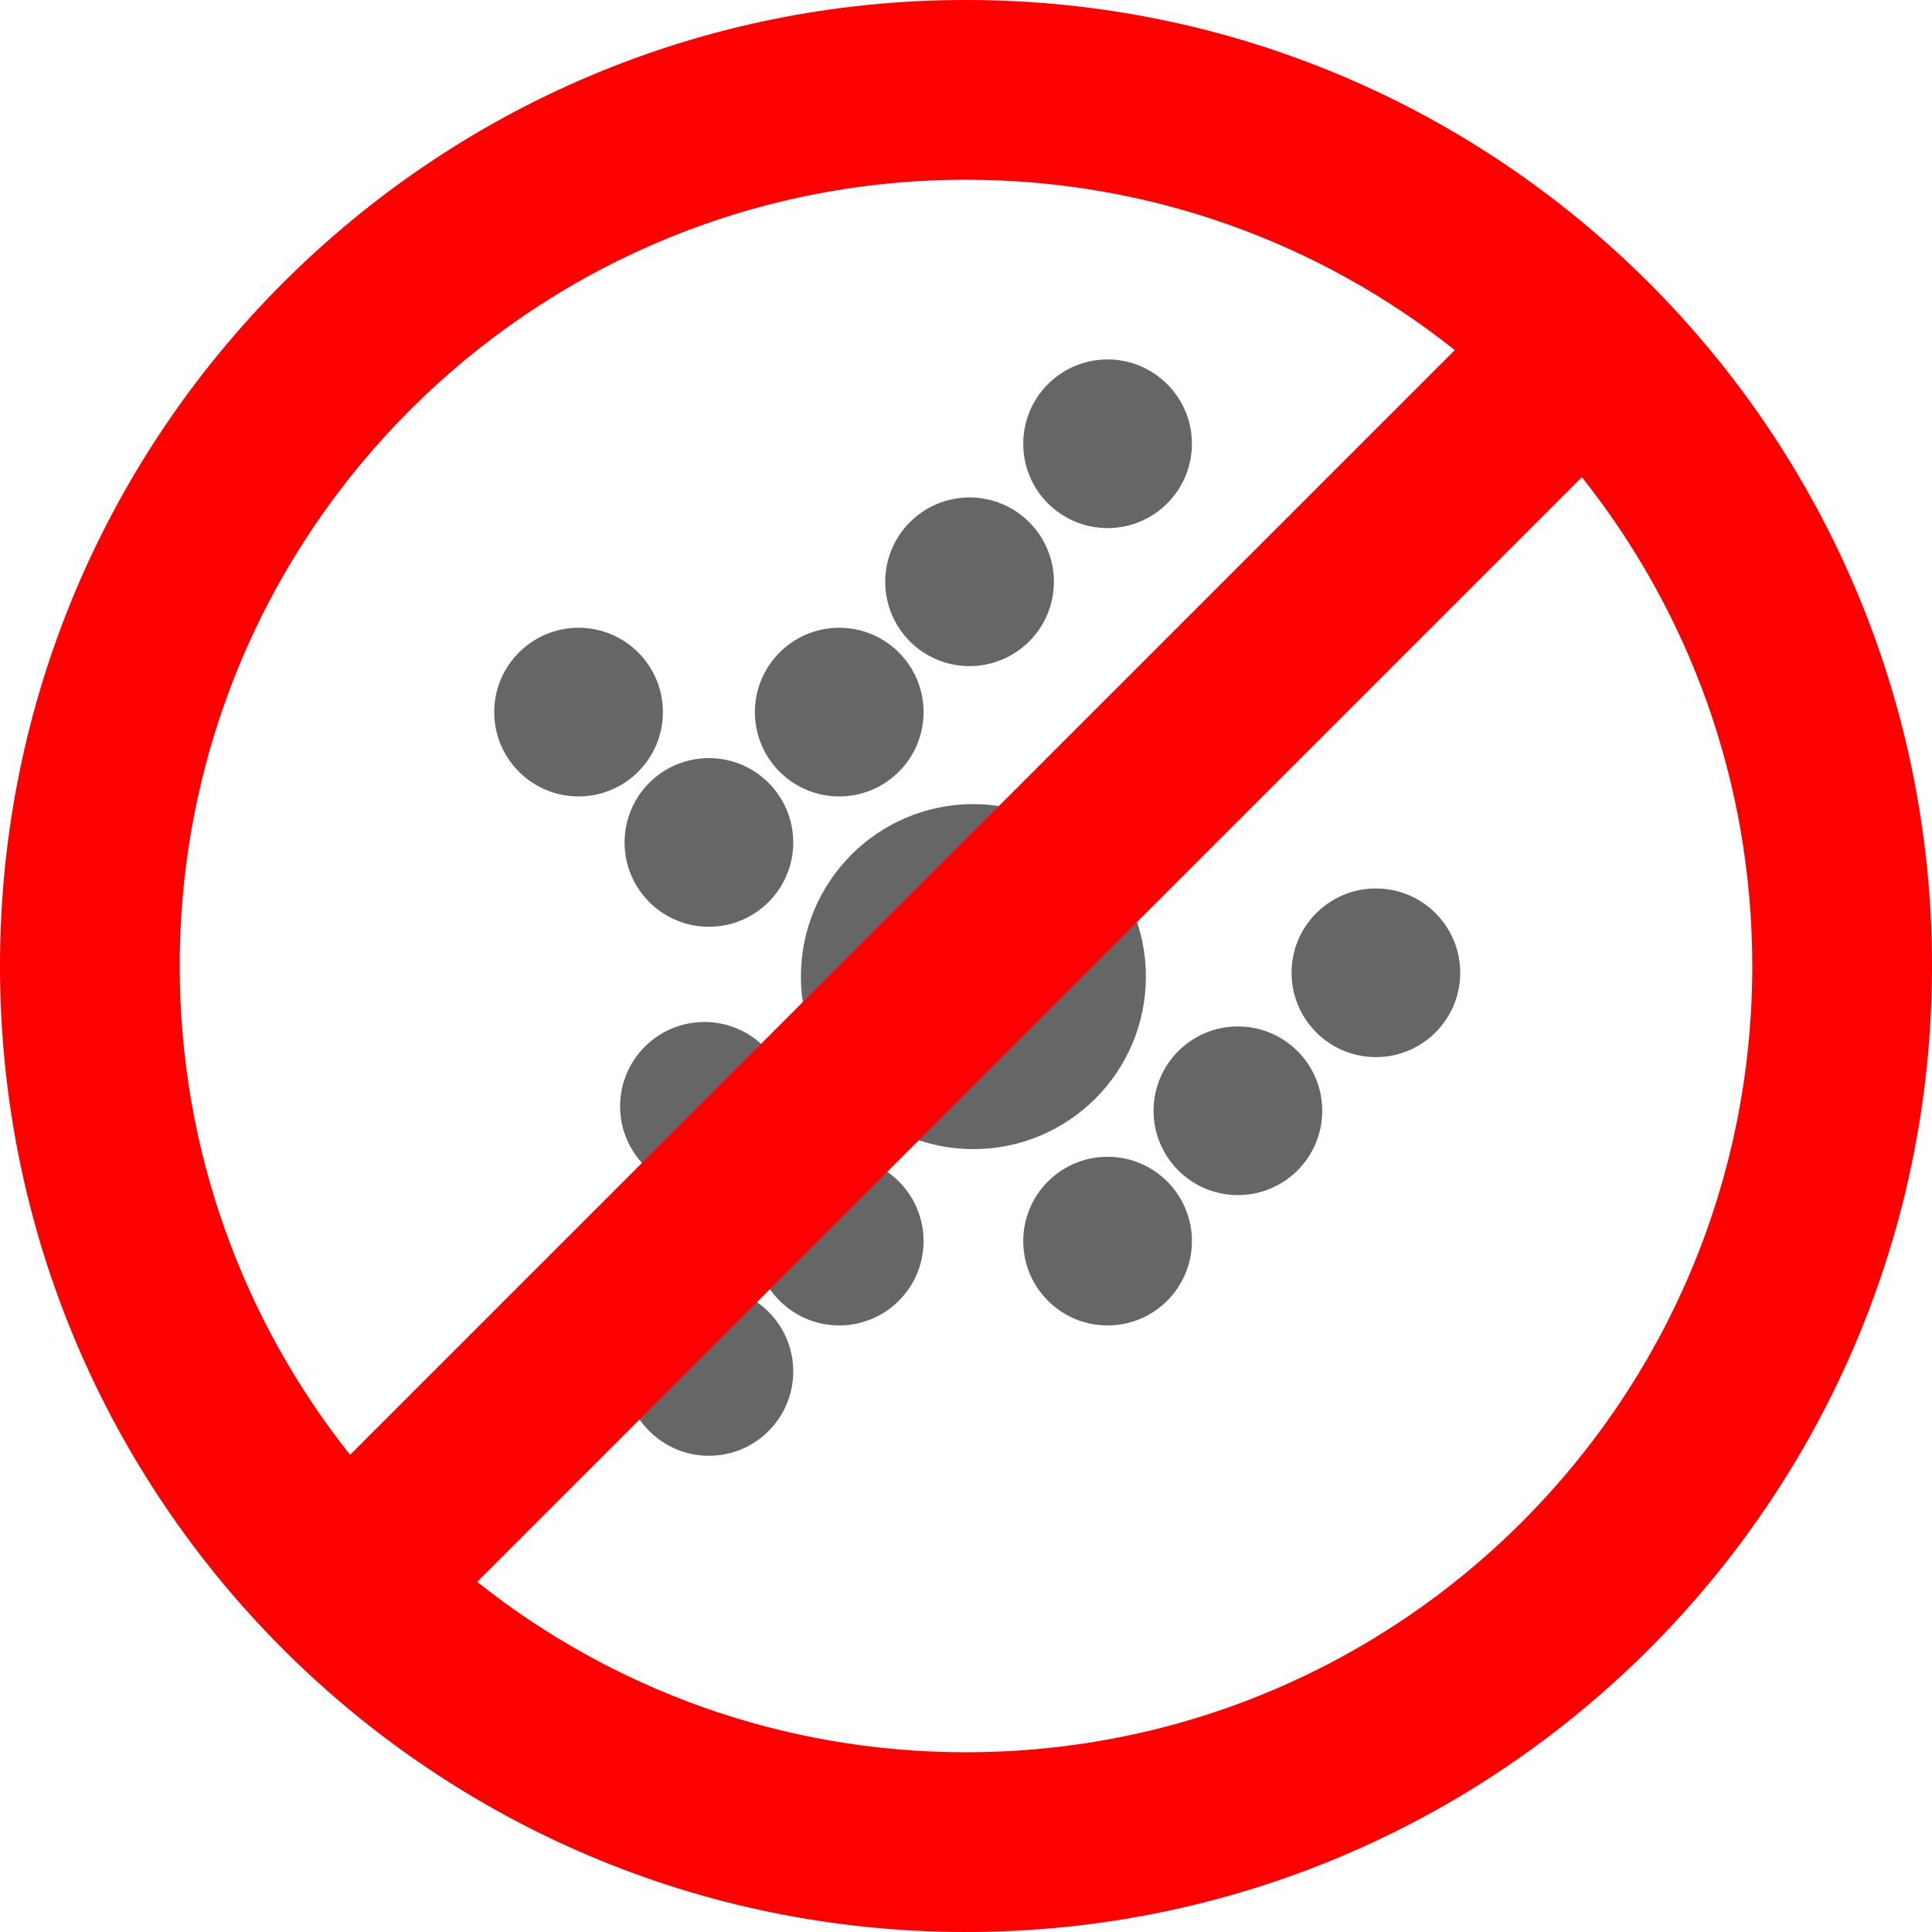 <?xml version="1.0" encoding="UTF-8"?>
<svg width="86px" height="86px" viewBox="0 0 86 86" version="1.1" xmlns="http://www.w3.org/2000/svg" xmlns:xlink="http://www.w3.org/1999/xlink">
    <!-- Generator: Sketch 52.2 (67145) - http://www.bohemiancoding.com/sketch -->
    <title>Icon/NOAUTODESIGNER</title>
    <desc>Created with Sketch.</desc>
    <g id="Make" stroke="none" stroke-width="1" fill="none" fill-rule="evenodd">
        <g id="Icon/NOAUTODESIGNER">
            <path d="M43.329,51.151 C39.089,51.151 35.651,47.713 35.651,43.472 C35.651,39.231 39.089,35.794 43.329,35.794 C47.57,35.794 51.008,39.231 51.008,43.472 C51.008,47.713 47.57,51.151 43.329,51.151 Z M49.302,23.508 C47.228,23.508 45.548,21.827 45.548,19.754 C45.548,17.681 47.228,16 49.302,16 C51.375,16 53.056,17.681 53.056,19.754 C53.056,21.827 51.375,23.508 49.302,23.508 Z M43.159,29.651 C41.085,29.651 39.405,27.97 39.405,25.897 C39.405,23.824 41.085,22.143 43.159,22.143 C45.232,22.143 46.913,23.824 46.913,25.897 C46.913,27.97 45.232,29.651 43.159,29.651 Z M37.357,35.452 C35.284,35.452 33.603,33.772 33.603,31.698 C33.603,29.625 35.284,27.944 37.357,27.944 C39.43,27.944 41.111,29.625 41.111,31.698 C41.111,33.772 39.43,35.452 37.357,35.452 Z M61.246,47.056 C59.173,47.056 57.492,45.375 57.492,43.302 C57.492,41.228 59.173,39.548 61.246,39.548 C63.319,39.548 65,41.228 65,43.302 C65,45.375 63.319,47.056 61.246,47.056 Z M55.103,53.198 C53.03,53.198 51.349,51.518 51.349,49.444 C51.349,47.371 53.03,45.69 55.103,45.69 C57.176,45.69 58.857,47.371 58.857,49.444 C58.857,51.518 57.176,53.198 55.103,53.198 Z M49.302,59 C47.228,59 45.548,57.319 45.548,55.246 C45.548,53.173 47.228,51.492 49.302,51.492 C51.375,51.492 53.056,53.173 53.056,55.246 C53.056,57.319 51.375,59 49.302,59 Z M37.357,59 C35.284,59 33.603,57.319 33.603,55.246 C33.603,53.173 35.284,51.492 37.357,51.492 C39.43,51.492 41.111,53.173 41.111,55.246 C41.111,57.319 39.43,59 37.357,59 Z M31.357,53 C29.284,53 27.603,51.319 27.603,49.246 C27.603,47.173 29.284,45.492 31.357,45.492 C33.43,45.492 35.111,47.173 35.111,49.246 C35.111,51.319 33.43,53 31.357,53 Z M31.556,64.802 C29.482,64.802 27.802,63.121 27.802,61.048 C27.802,58.974 29.482,57.294 31.556,57.294 C33.629,57.294 35.31,58.974 35.31,61.048 C35.31,63.121 33.629,64.802 31.556,64.802 Z M31.556,41.254 C29.482,41.254 27.802,39.573 27.802,37.5 C27.802,35.427 29.482,33.746 31.556,33.746 C33.629,33.746 35.31,35.427 35.31,37.5 C35.31,39.573 33.629,41.254 31.556,41.254 Z M25.754,35.452 C23.681,35.452 22,33.772 22,31.698 C22,29.625 23.681,27.944 25.754,27.944 C27.827,27.944 29.508,29.625 29.508,31.698 C29.508,33.772 27.827,35.452 25.754,35.452 Z" id="Oval-9-Copy" fill="#666666"></path>
            <path d="M21.241,70.416 C27.215,75.164 34.776,78 43,78 C62.33,78 78,62.33 78,43 C78,34.776 75.164,27.215 70.416,21.241 L21.241,70.416 Z M15.584,64.759 L64.759,15.584 C58.785,10.836 51.224,8 43,8 C23.67,8 8,23.67 8,43 C8,51.224 10.836,58.785 15.584,64.759 Z M43,86 C19.252,86 0,66.748 0,43 C0,19.252 19.252,0 43,0 C66.748,0 86,19.252 86,43 C86,66.748 66.748,86 43,86 Z" id="Oval-16" fill="#FF0000"></path>
        </g>
    </g>
</svg>